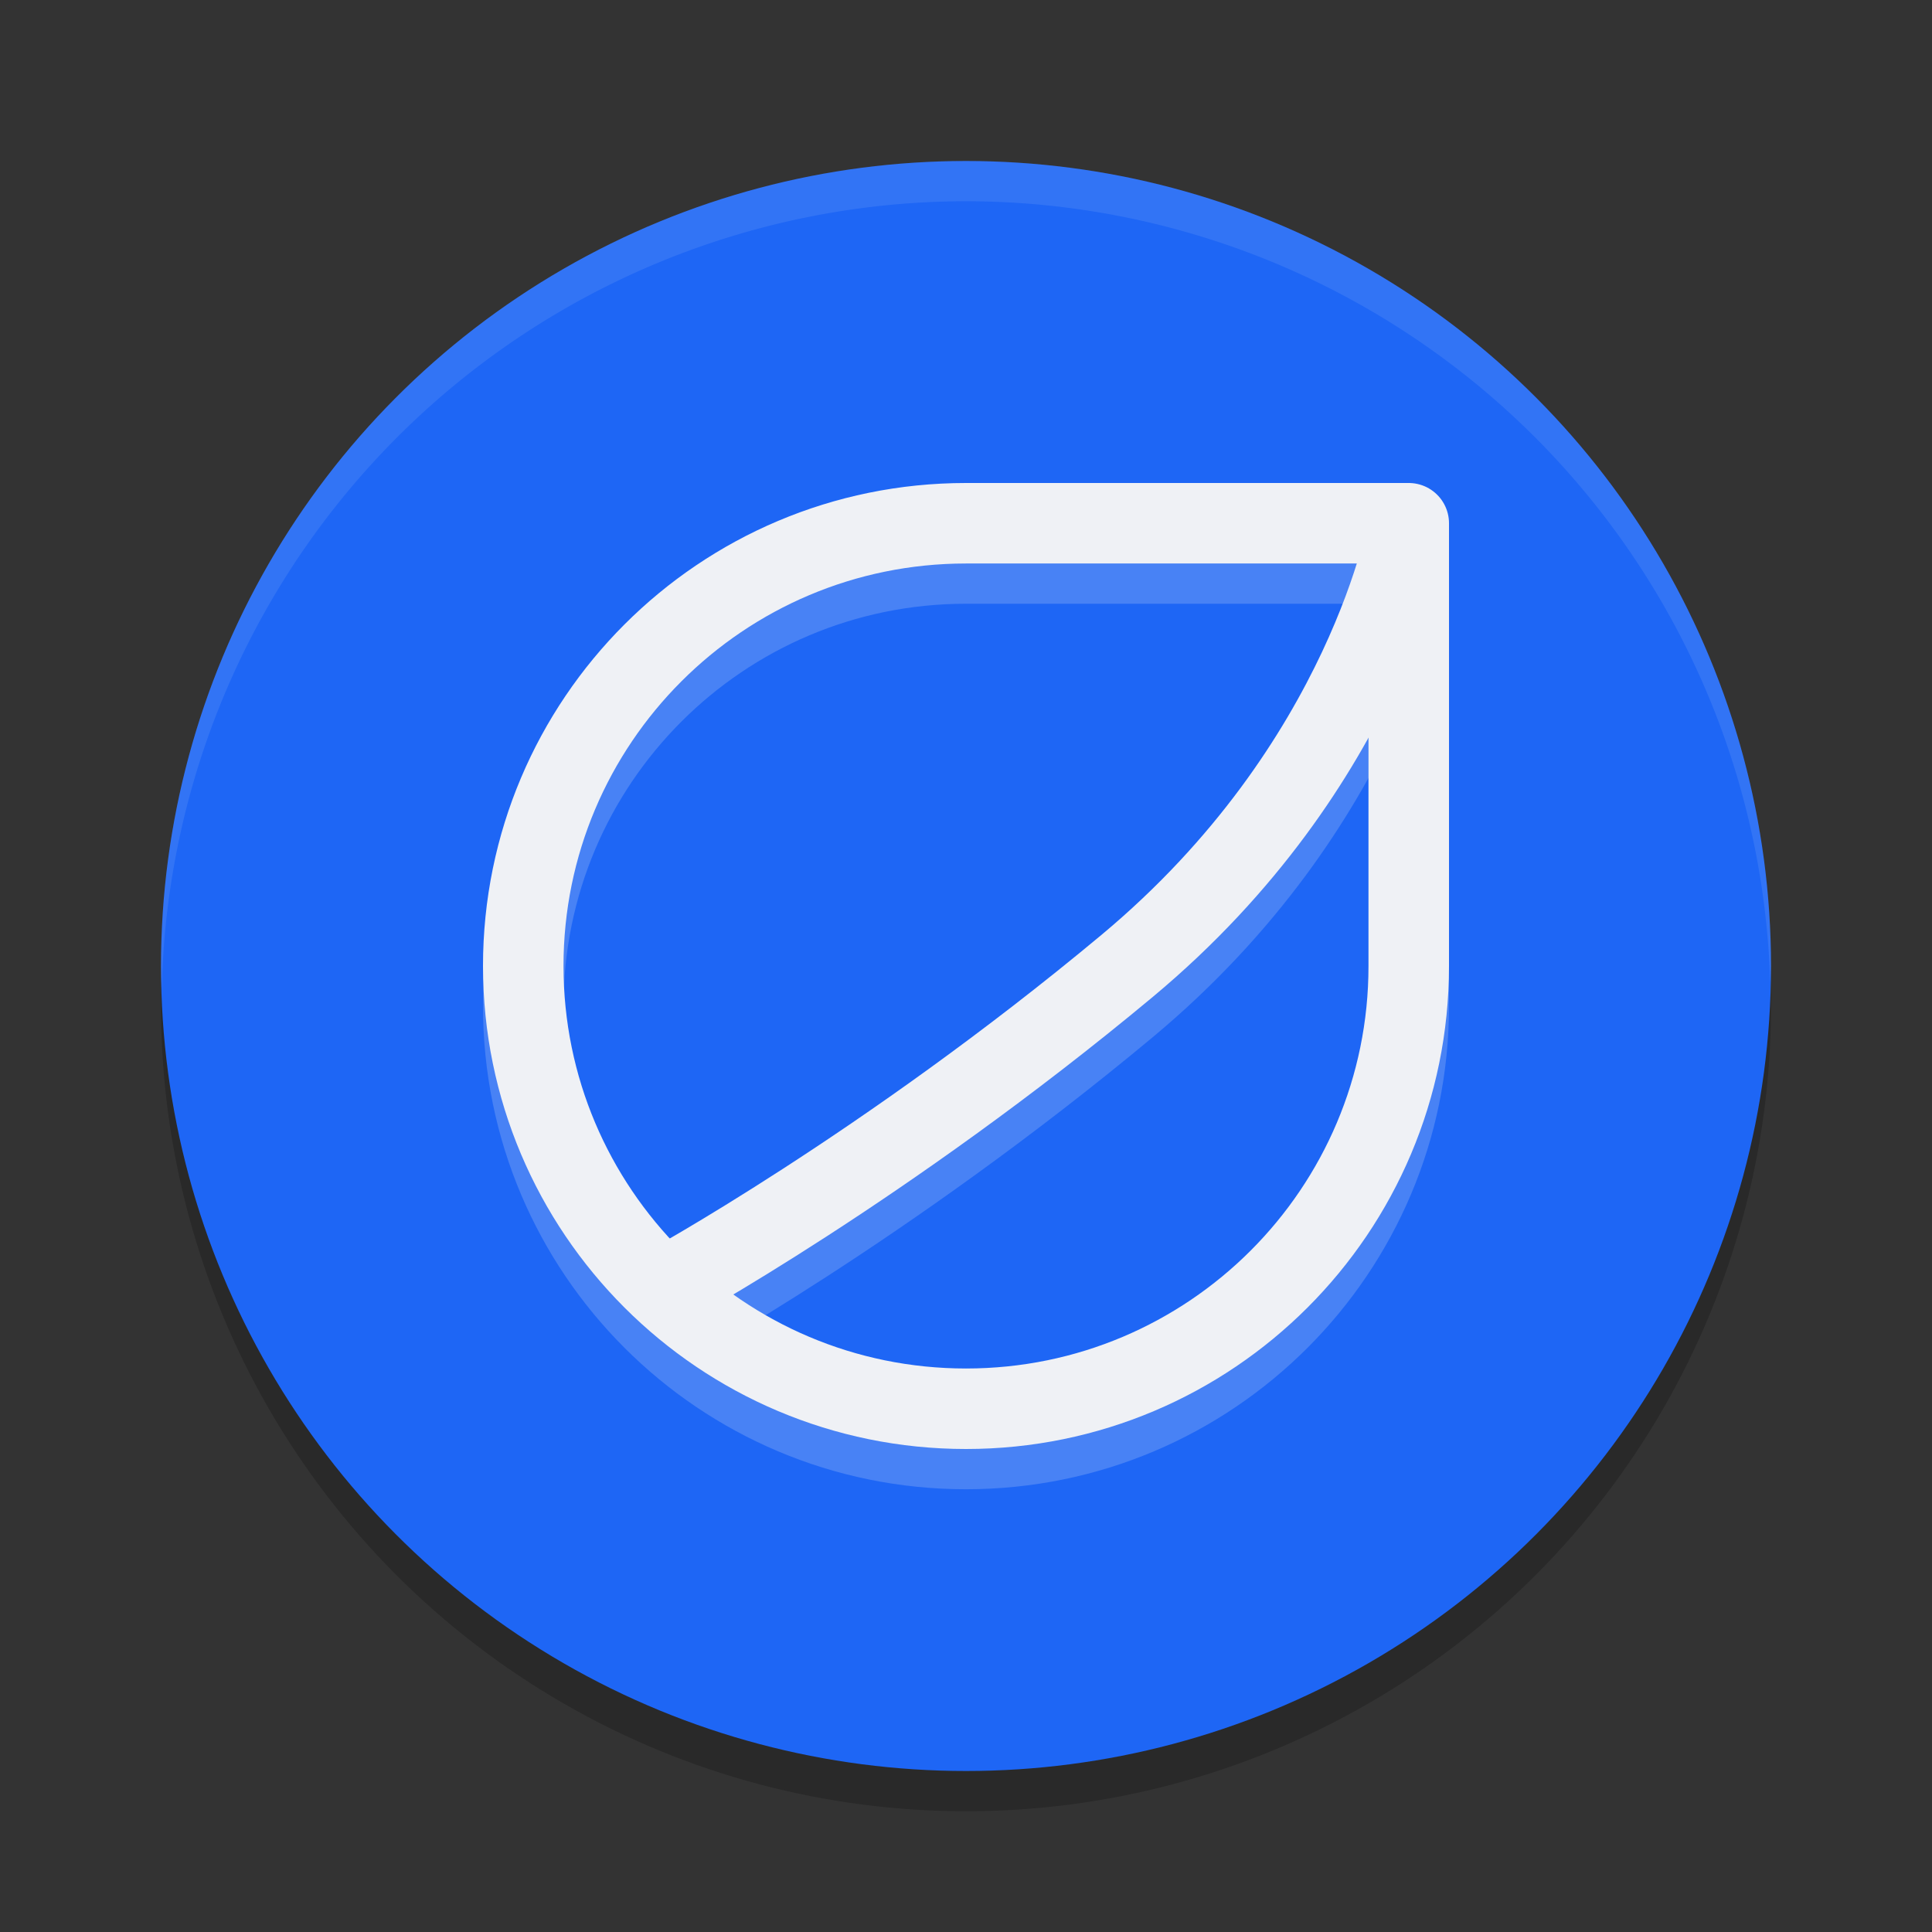 <svg xmlns="http://www.w3.org/2000/svg" width="24" height="24" version="1.1">
 <rect width="100%" height="100%" fill="#333333" stroke="none"/>
 <circle style="opacity:0.2" cx="12" cy="12.5" r="10"/>
 <circle style="fill:#1e66f5" cx="12" cy="12" r="10"/>
 <path style="fill:#eff1f5;opacity:0.1" d="M 12,2 A 10,10 0 0 0 2,12 10,10 0 0 0 2.01,12.293 10,10 0 0 1 12,2.5 10,10 0 0 1 21.99,12.207 10,10 0 0 0 22,12 10,10 0 0 0 12,2 Z"/>
 <g style="fill:none;stroke:#eff1f5;stroke-linejoin:round;opacity:0.2" transform="translate(0,0.5)">
  <path d="M 17.5,12 C 17.5,15.038 15.038,17.5 12,17.5 8.962,17.5 6.5,15.038 6.5,12 6.5,8.962 8.962,6.5 12,6.5 H 17.5 Z"/>
  <path d="M 17.5,6.5 C 17.5,6.5 17,9.5 14,12 11,14.5 8.25,16 8.25,16"/>
 </g>
 <g style="fill:none;stroke:#eff1f5;stroke-linejoin:round">
  <path d="M 17.5,12 C 17.5,15.038 15.038,17.5 12,17.5 8.962,17.5 6.5,15.038 6.5,12 6.5,8.962 8.962,6.5 12,6.5 H 17.5 Z"/>
  <path d="M 17.5,6.5 C 17.5,6.5 17,9.5 14,12 11,14.5 8.25,16 8.25,16"/>
 </g>
</svg>
